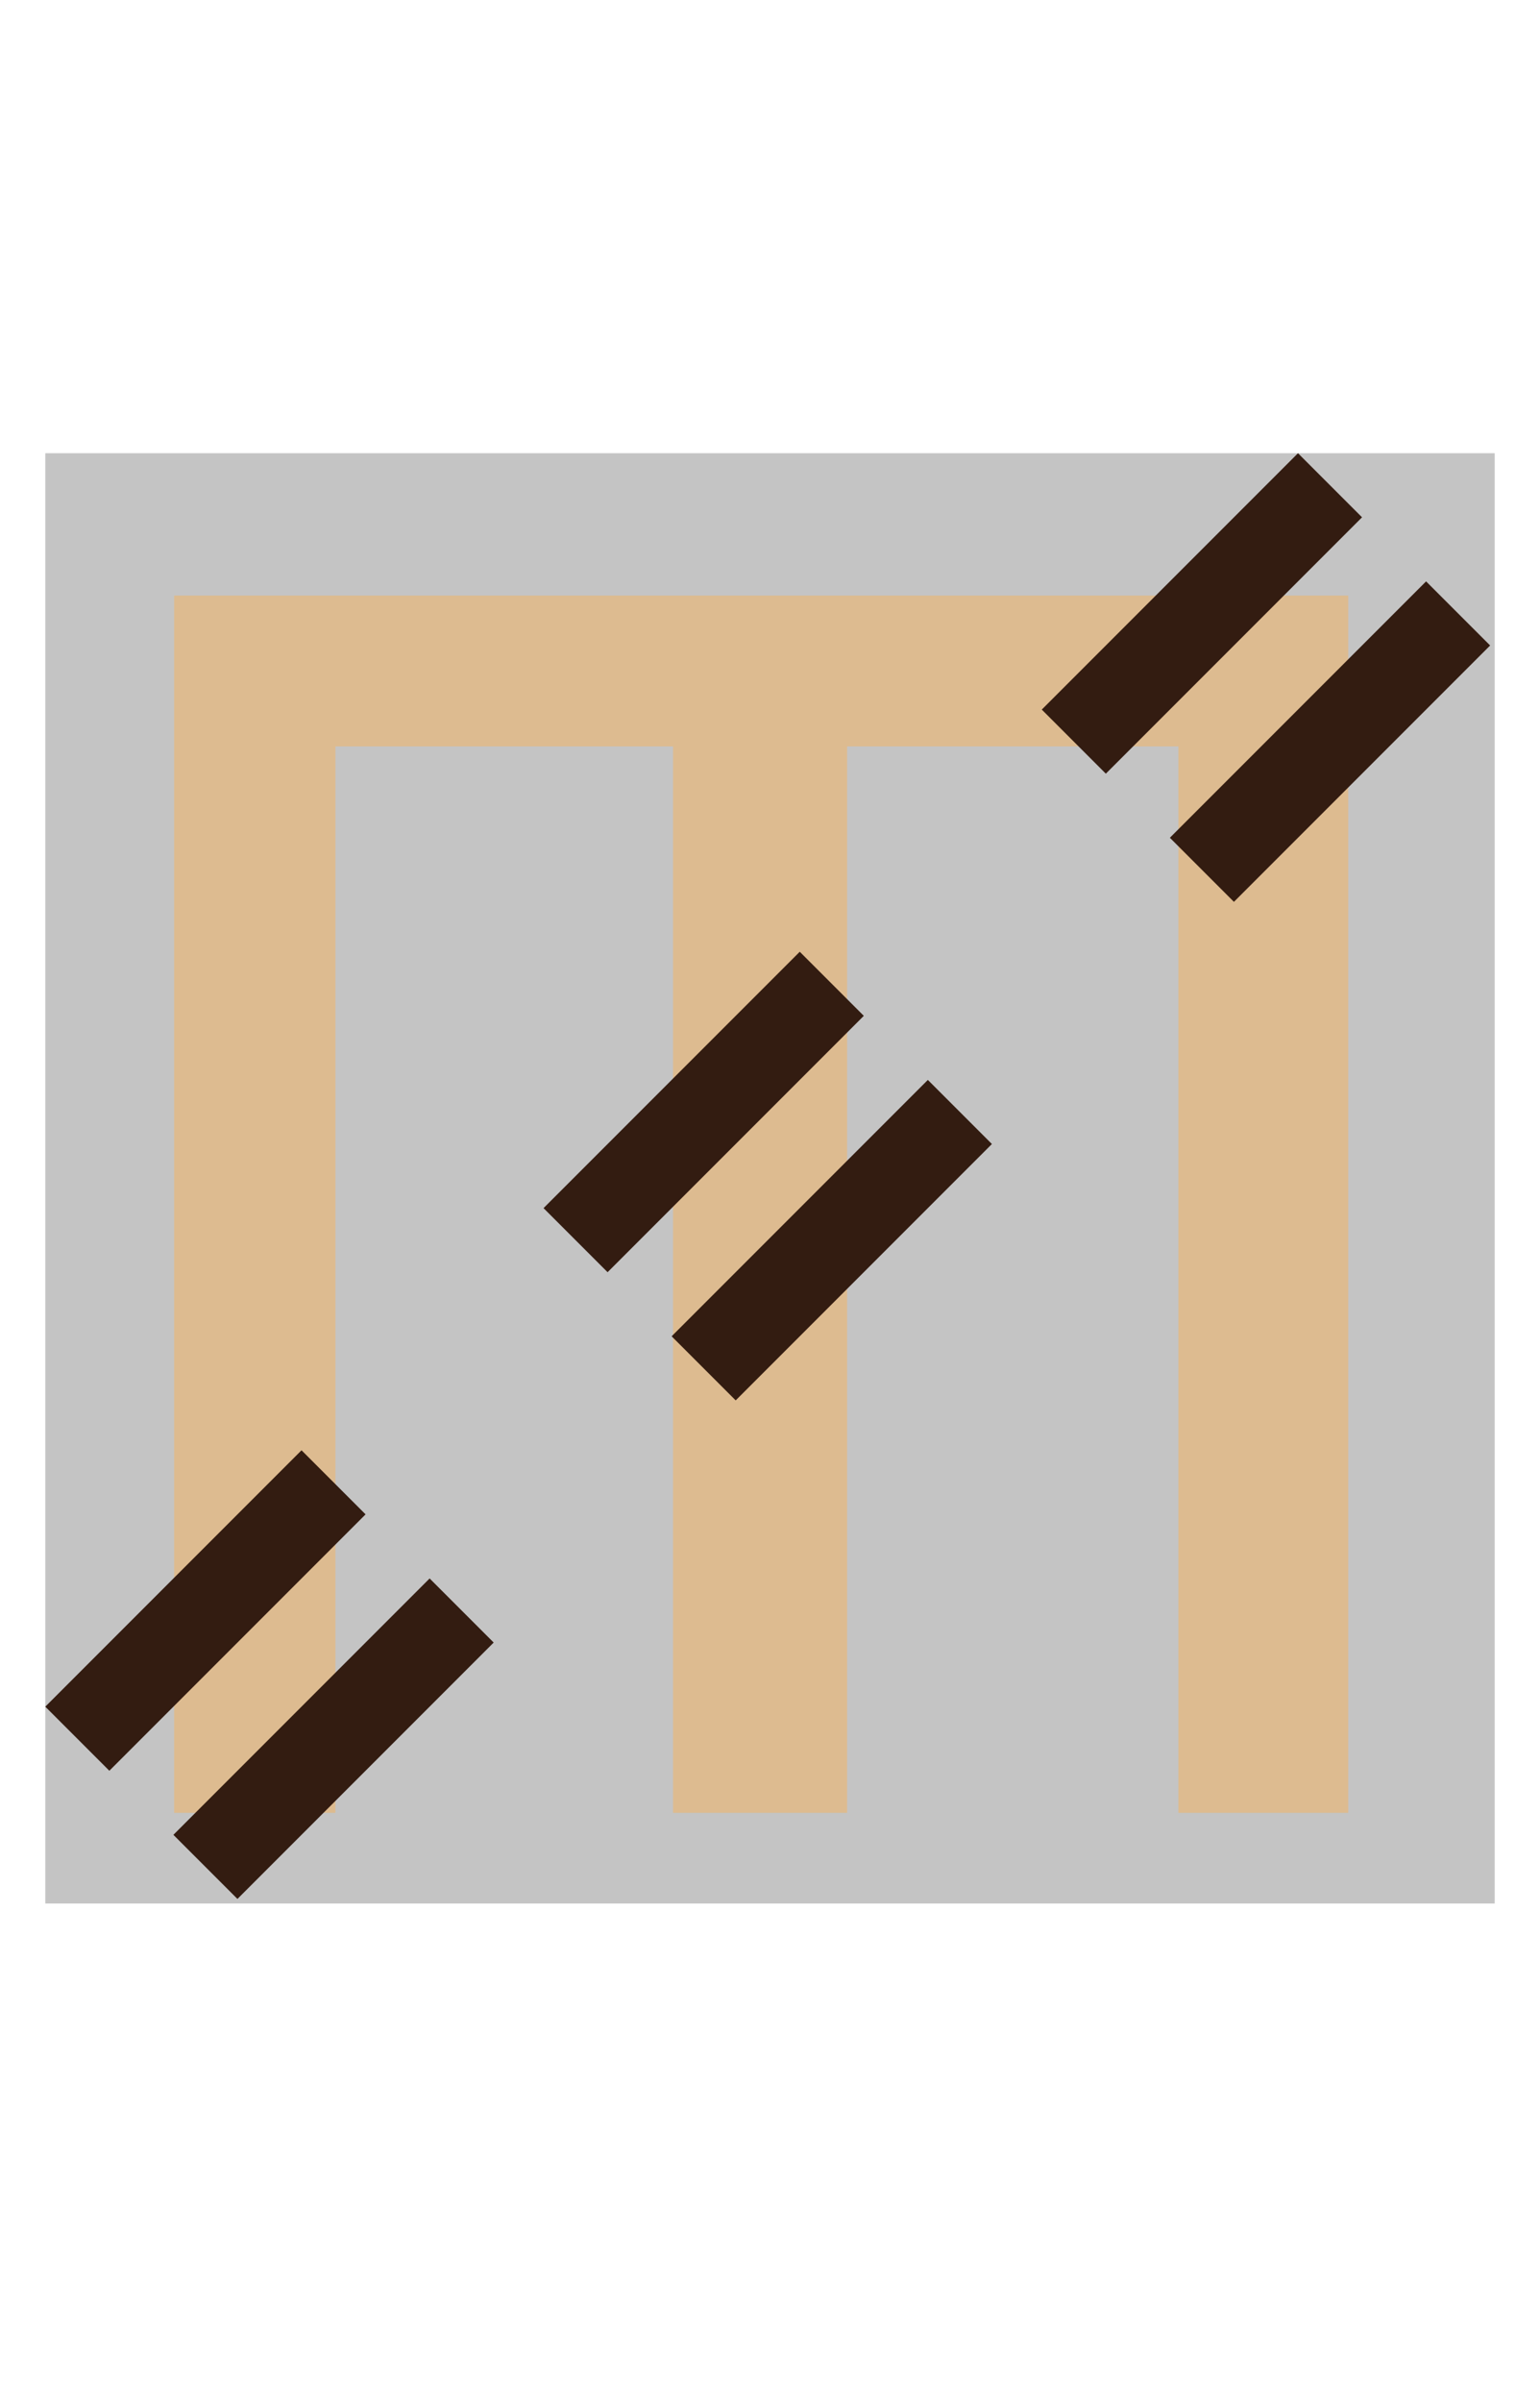 <svg width="34" height="53" viewBox="0 0 34 53" fill="none" xmlns="http://www.w3.org/2000/svg">
<rect x="1" y="10" width="32" height="32" fill="#C4C4C4"/>
<path d="M18.703 40H14.859V16.469H7.406V40H3.844V13.141H29.766V40H26.016V16.469H18.703V40Z" fill="#DDBB90"/>
<rect x="17.657" y="21" width="2" height="8" transform="rotate(45 17.657 21)" fill="#331C11"/>
<rect x="28.657" y="10" width="2" height="8" transform="rotate(45 28.657 10)" fill="#331C11"/>
<rect x="6.657" y="32" width="2" height="8" transform="rotate(45 6.657 32)" fill="#331C11"/>
<rect x="20.485" y="23.828" width="2" height="8" transform="rotate(45 20.485 23.828)" fill="#331C11"/>
<rect x="31.485" y="12.828" width="2" height="8" transform="rotate(45 31.485 12.828)" fill="#331C11"/>
<rect x="9.485" y="34.828" width="2" height="8" transform="rotate(45 9.485 34.828)" fill="#331C11"/>
</svg>
